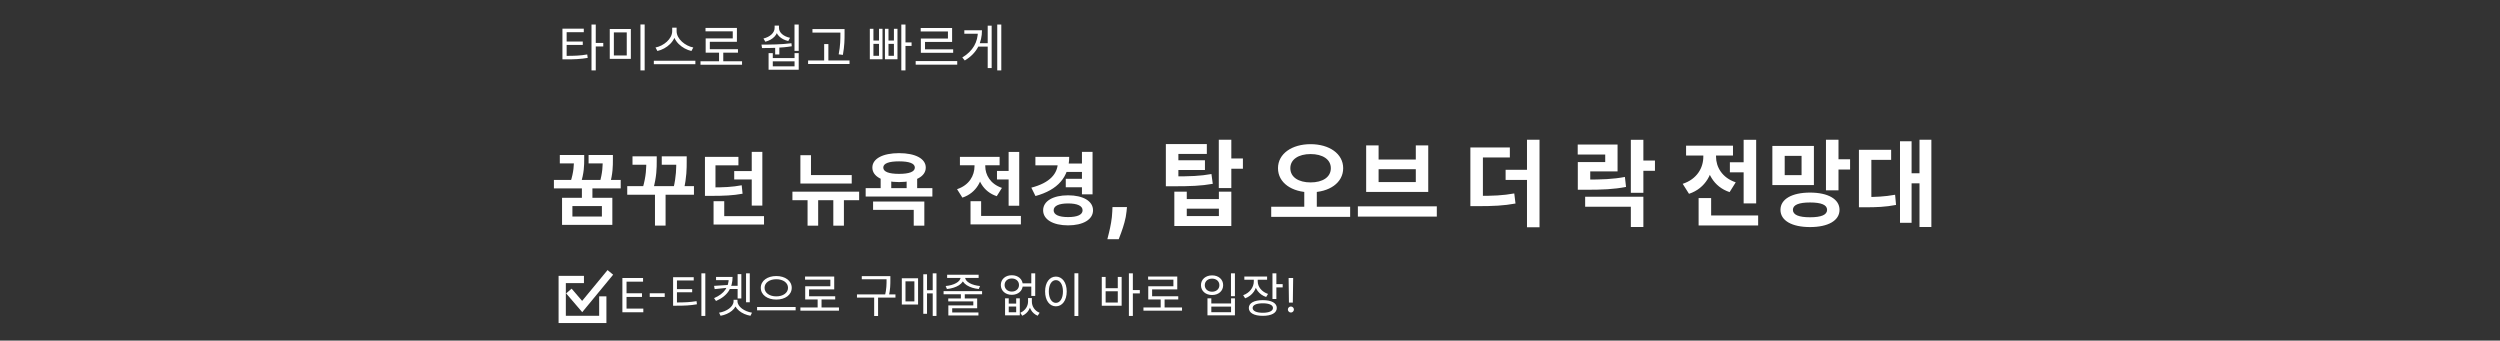 <svg width="345" height="47" viewBox="0 0 345 47" fill="none" xmlns="http://www.w3.org/2000/svg">
<rect x="0" y="0" width="345" height="47" fill="#333333" stroke="none"/>
<g clip-path="url(#clip0_12135_18527)">
<mask id="mask0_12135_18527" style="mask-type:luminance" maskUnits="userSpaceOnUse" x="0" y="0" width="345" height="47">
<path d="M345 0H0V47H345V0Z" fill="white"/>
</mask>
<g mask="url(#mask0_12135_18527)">
<path d="M77.254 21.387H79.63V22.553H77.254V21.387ZM79.201 21.387H80.62V21.97C80.62 22.751 80.62 23.884 80.114 25.402L78.695 25.215C79.201 23.708 79.201 22.718 79.201 21.97V21.387ZM81.225 21.387H83.843V22.553H81.225V21.387ZM83.172 21.387H84.58V22.036C84.58 22.861 84.58 23.961 84.151 25.468L82.732 25.281C83.172 23.807 83.172 22.828 83.172 22.036V21.387ZM76.44 24.83H85.658V25.996H76.44V24.83ZM80.301 25.699H81.753V27.778H80.301V25.699ZM77.562 27.294H84.503V31.034H77.562V27.294ZM83.062 28.438H78.992V29.879H83.062V28.438ZM86.559 25.688H95.766V26.876H86.559V25.688ZM90.387 26.7H91.85V31.133H90.387V26.7ZM87.285 21.574H89.661V22.729H87.285V21.574ZM89.188 21.574H90.629V22.223C90.629 23.125 90.629 24.39 90.123 26.183L88.693 25.952C89.188 24.258 89.188 23.103 89.188 22.223V21.574ZM91.322 21.574H93.984V22.729H91.322V21.574ZM93.324 21.574H94.765V22.289C94.765 23.213 94.765 24.456 94.369 26.172L92.939 25.963C93.324 24.335 93.324 23.191 93.324 22.289V21.574ZM97.283 25.864H98.097C99.912 25.864 101.056 25.809 102.354 25.567L102.475 26.733C101.155 26.975 99.956 27.03 98.097 27.03H97.283V25.864ZM97.283 21.651H101.903V22.817H98.735V26.161H97.283V21.651ZM103.74 20.958H105.203V28.372H103.74V20.958ZM101.32 23.609H104.015V24.764H101.32V23.609ZM98.471 29.824H105.434V30.99H98.471V29.824ZM98.471 27.767H99.945V30.583H98.471V27.767ZM110.454 24.159H117.538V25.325H110.454V24.159ZM110.454 21.42H111.917V24.687H110.454V21.42ZM109.354 26.447H118.561V27.624H109.354V26.447ZM111.444 26.865H112.907V31.144H111.444V26.865ZM114.997 26.865H116.46V31.144H114.997V26.865ZM121.53 24.401H122.993V26.282H121.53V24.401ZM125.116 24.401H126.568V26.282H125.116V24.401ZM124.071 21.134C126.315 21.134 127.756 21.893 127.756 23.125C127.756 24.368 126.315 25.127 124.071 25.127C121.827 25.127 120.386 24.368 120.386 23.125C120.386 21.893 121.827 21.134 124.071 21.134ZM124.071 22.267C122.674 22.267 121.893 22.542 121.893 23.125C121.893 23.708 122.674 23.994 124.071 23.994C125.457 23.994 126.249 23.708 126.249 23.125C126.249 22.542 125.457 22.267 124.071 22.267ZM119.462 25.963H128.669V27.118H119.462V25.963ZM120.485 27.811H127.558V31.144H126.095V28.966H120.485V27.811ZM137.584 23.587H139.96V24.764H137.584V23.587ZM139.19 20.969H140.653V28.394H139.19V20.969ZM133.932 29.802H140.884V30.968H133.932V29.802ZM133.932 27.767H135.395V30.495H133.932V27.767ZM134.482 22.3H135.67V22.938C135.67 24.852 134.768 26.623 132.81 27.272L132.073 26.106C133.756 25.556 134.482 24.225 134.482 22.938V22.3ZM134.79 22.3H135.967V22.938C135.967 24.126 136.66 25.391 138.266 25.93L137.551 27.074C135.659 26.447 134.79 24.753 134.79 22.938V22.3ZM132.469 21.651H137.947V22.806H132.469V21.651ZM147.153 22.564H149.54V23.73H147.153V22.564ZM147.076 24.676H149.463V25.842H147.076V24.676ZM149.309 20.958H150.772V26.821H149.309V20.958ZM145.987 21.651H147.549C147.549 24.423 145.987 26.205 142.896 27.052L142.324 25.897C144.909 25.226 145.987 23.95 145.987 22.355V21.651ZM142.885 21.651H147.01V22.817H142.885V21.651ZM147.395 26.953C149.463 26.953 150.838 27.745 150.838 29.021C150.838 30.297 149.463 31.1 147.395 31.1C145.327 31.1 143.952 30.297 143.952 29.021C143.952 27.745 145.327 26.953 147.395 26.953ZM147.395 28.075C146.152 28.075 145.404 28.394 145.404 29.021C145.404 29.648 146.152 29.956 147.395 29.956C148.649 29.956 149.397 29.648 149.397 29.021C149.397 28.394 148.649 28.075 147.395 28.075ZM155.522 28.574L155.46 29.199C155.411 29.699 155.316 30.197 155.176 30.693C155.039 31.193 154.895 31.646 154.744 32.051C154.596 32.457 154.477 32.775 154.386 33.006H152.818C152.875 32.782 152.952 32.47 153.051 32.068C153.149 31.671 153.242 31.224 153.329 30.727C153.416 30.231 153.471 29.726 153.494 29.21L153.522 28.574H155.522ZM160.888 24.341H161.889C164.229 24.341 165.607 24.302 167.18 24.016L167.362 25.368C165.75 25.654 164.294 25.706 161.889 25.706H160.888V24.341ZM160.888 19.882H166.543V21.247H162.617V24.965H160.888V19.882ZM162.084 22.118H166.283V23.457H162.084V22.118ZM168.194 19.284H169.923V25.953H168.194V19.284ZM169.442 21.871H171.522V23.288H169.442V21.871ZM162.058 26.447H163.774V27.474H168.207V26.447H169.923V31.192H162.058V26.447ZM163.774 28.8V29.814H168.207V28.8H163.774ZM179.99 26.057H181.719V28.8H179.99V26.057ZM180.861 19.895C183.435 19.895 185.359 21.208 185.359 23.21C185.359 25.238 183.435 26.538 180.861 26.538C178.287 26.538 176.363 25.238 176.363 23.21C176.363 21.208 178.287 19.895 180.861 19.895ZM180.861 21.26C179.21 21.26 178.066 21.988 178.066 23.21C178.066 24.458 179.21 25.173 180.861 25.173C182.512 25.173 183.656 24.458 183.656 23.21C183.656 21.988 182.512 21.26 180.861 21.26ZM175.427 28.527H186.321V29.931H175.427V28.527ZM187.386 28.475H198.28V29.892H187.386V28.475ZM188.53 20.064H190.246V22.014H195.381V20.064H197.097V26.486H188.53V20.064ZM190.246 23.353V25.121H195.381V23.353H190.246ZM202.912 27.032H203.887C206.019 27.032 207.41 26.98 208.97 26.694L209.139 28.085C207.527 28.384 206.084 28.449 203.887 28.449H202.912V27.032ZM202.912 20.35H208.359V21.728H204.641V27.565H202.912V20.35ZM210.725 19.284H212.454V31.361H210.725V19.284ZM207.774 23.431H211.453V24.835H207.774V23.431ZM217.737 24.783H218.751C221.117 24.783 222.573 24.731 224.237 24.419L224.393 25.797C222.703 26.122 221.182 26.187 218.751 26.187H217.737V24.783ZM217.724 19.947H223.223V23.652H219.453V25.446H217.737V22.365H221.52V21.325H217.724V19.947ZM225.056 19.297H226.785V26.603H225.056V19.297ZM226.291 22.157H228.384V23.574H226.291V22.157ZM218.751 27.149H226.785V31.322H225.056V28.527H218.751V27.149ZM238.724 22.391H241.532V23.782H238.724V22.391ZM240.622 19.297H242.351V28.072H240.622V19.297ZM234.408 29.736H242.624V31.114H234.408V29.736ZM234.408 27.331H236.137V30.555H234.408V27.331ZM235.058 20.87H236.462V21.624C236.462 23.886 235.396 25.979 233.082 26.746L232.211 25.368C234.2 24.718 235.058 23.145 235.058 21.624V20.87ZM235.422 20.87H236.813V21.624C236.813 23.028 237.632 24.523 239.53 25.16L238.685 26.512C236.449 25.771 235.422 23.769 235.422 21.624V20.87ZM232.679 20.103H239.153V21.468H232.679V20.103ZM244.586 20.142H250.319V25.537H244.586V20.142ZM248.616 21.507H246.289V24.172H248.616V21.507ZM251.983 19.284H253.712V26.265H251.983V19.284ZM253.231 21.975H255.311V23.392H253.231V21.975ZM249.786 26.577C252.269 26.577 253.855 27.474 253.855 28.956C253.855 30.451 252.269 31.335 249.786 31.335C247.29 31.335 245.704 30.451 245.704 28.956C245.704 27.474 247.29 26.577 249.786 26.577ZM249.786 27.942C248.252 27.942 247.42 28.267 247.42 28.956C247.42 29.658 248.252 29.983 249.786 29.983C251.32 29.983 252.139 29.658 252.139 28.956C252.139 28.267 251.32 27.942 249.786 27.942ZM264.891 19.284H266.529V31.322H264.891V19.284ZM263.279 23.912H265.281V25.303H263.279V23.912ZM262.2 19.492H263.799V30.75H262.2V19.492ZM256.532 27.188H257.377C258.859 27.188 260.094 27.136 261.524 26.876L261.654 28.28C260.198 28.566 258.924 28.605 257.377 28.605H256.532V27.188ZM256.532 20.675H260.978V22.066H258.248V27.864H256.532V20.675Z" fill="white"/>
<path d="M77.616 7.709H78.113C79.282 7.709 80.087 7.681 81.039 7.513L81.102 7.989C80.122 8.157 79.296 8.192 78.113 8.192H77.616V7.709ZM77.616 3.957H80.563V4.44H78.197V7.877H77.616V3.957ZM78.05 5.728H80.423V6.197H78.05V5.728ZM81.627 3.383H82.215V9.711H81.627V3.383ZM82.075 5.924H83.251V6.414H82.075V5.924ZM84.147 3.999H87.058V8.122H84.147V3.999ZM86.492 4.468H84.713V7.653H86.492V4.468ZM88.382 3.376H88.963V9.718H88.382V3.376ZM92.763 3.817H93.267V4.3C93.267 5.679 91.986 6.75 90.719 7.037L90.46 6.554C91.573 6.344 92.763 5.378 92.763 4.3V3.817ZM92.868 3.817H93.372V4.3C93.372 5.385 94.569 6.344 95.675 6.554L95.416 7.037C94.156 6.75 92.868 5.686 92.868 4.3V3.817ZM90.229 8.381H95.962V8.857H90.229V8.381ZM96.668 8.451H102.401V8.934H96.668V8.451ZM99.23 7.093H99.811V8.654H99.23V7.093ZM97.361 3.852H101.694V5.77H97.956V7.037H97.382V5.301H101.12V4.321H97.361V3.852ZM97.382 6.792H101.841V7.268H97.382V6.792ZM106.974 6.323H107.548V7.513H106.974V6.323ZM106.064 7.331H106.645V8.01H109.648V7.331H110.222V9.627H106.064V7.331ZM106.645 8.465V9.158H109.648V8.465H106.645ZM109.641 3.383H110.222V7.016H109.641V3.383ZM105.161 6.631L105.084 6.155C106.267 6.155 107.842 6.148 109.221 5.966L109.263 6.386C107.849 6.624 106.316 6.631 105.161 6.631ZM106.897 3.537H107.366V3.852C107.366 4.769 106.673 5.49 105.616 5.756L105.357 5.315C106.281 5.091 106.897 4.517 106.897 3.852V3.537ZM107.023 3.537H107.499V3.852C107.499 4.496 108.122 5.028 109.025 5.217L108.78 5.665C107.73 5.42 107.023 4.741 107.023 3.852V3.537ZM112.118 4.013H116.192V4.496H112.118V4.013ZM111.516 8.346H117.235V8.829H111.516V8.346ZM113.735 6.085H114.316V8.584H113.735V6.085ZM115.975 4.013H116.549V4.643C116.549 5.427 116.549 6.295 116.318 7.576L115.737 7.499C115.975 6.288 115.975 5.399 115.975 4.643V4.013ZM124.383 3.383H124.957V9.711H124.383V3.383ZM124.628 5.854H125.797V6.337H124.628V5.854ZM120.036 3.971H120.533V5.595H121.303V3.971H121.786V8.178H120.036V3.971ZM120.533 6.057V7.702H121.303V6.057H120.533ZM122.122 3.971H122.612V5.595H123.361V3.971H123.851V8.178H122.122V3.971ZM122.612 6.057V7.702H123.361V6.057H122.612ZM126.364 8.43H132.097V8.92H126.364V8.43ZM127.057 3.866H131.39V5.784H127.652V7.051H127.078V5.322H130.816V4.342H127.057V3.866ZM127.078 6.806H131.537V7.282H127.078V6.806ZM137.619 3.383H138.179V9.711H137.619V3.383ZM134.875 5.966H136.471V6.435H134.875V5.966ZM136.303 3.544H136.849V9.389H136.303V3.544ZM134.952 4.181H135.512C135.512 5.84 134.847 7.331 133.139 8.346L132.796 7.933C134.287 7.037 134.952 5.777 134.952 4.286V4.181ZM133.076 4.181H135.169V4.657H133.076V4.181Z" fill="white"/>
<path d="M85.889 43.091V38.364H88.742V38.871H86.462V40.469H88.595V40.977H86.462V42.583H88.779V43.091H85.889ZM91.732 40.473V40.981H89.663V40.473H91.732ZM92.887 41.739H93.355C94.454 41.739 95.221 41.706 96.124 41.557L96.176 41.992C95.253 42.155 94.473 42.187 93.355 42.187H92.887V41.739ZM92.887 38.255H95.734V38.703H93.42V41.895H92.887V38.255ZM93.29 39.899H95.519V40.335H93.29V39.899ZM96.793 37.722H97.333V43.598H96.793V37.722ZM100.635 39.444H101.928V39.88H100.635V39.444ZM102.955 37.722H103.469V41.713H102.955V37.722ZM101.792 37.826H102.305V41.186H101.792V37.826ZM101.233 41.368H101.694V41.557C101.694 42.61 100.622 43.37 99.439 43.578L99.231 43.149C100.271 42.987 101.233 42.337 101.233 41.557V41.368ZM101.304 41.368H101.772V41.557C101.772 42.337 102.741 42.987 103.774 43.149L103.566 43.578C102.383 43.37 101.304 42.61 101.304 41.557V41.368ZM100.57 38.216H101.096C101.096 39.659 100.466 40.816 98.808 41.537L98.541 41.141C100.011 40.517 100.57 39.555 100.57 38.359V38.216ZM98.814 38.216H100.758V38.658H98.814V38.216ZM100.518 39.321V39.698L98.626 39.899L98.541 39.451L100.518 39.321ZM107.127 38.092C108.349 38.092 109.259 38.742 109.259 39.717C109.259 40.699 108.349 41.342 107.127 41.342C105.905 41.342 104.989 40.699 104.989 39.717C104.989 38.742 105.905 38.092 107.127 38.092ZM107.127 38.534C106.198 38.534 105.509 39.009 105.509 39.717C105.509 40.419 106.198 40.9 107.127 40.9C108.057 40.9 108.746 40.419 108.746 39.717C108.746 39.009 108.057 38.534 107.127 38.534ZM104.475 42.369H109.799V42.824H104.475V42.369ZM110.455 42.428H115.778V42.876H110.455V42.428ZM112.834 41.167H113.373V42.616H112.834V41.167ZM111.098 38.157H115.122V39.938H111.651V41.115H111.118V39.503H114.589V38.593H111.098V38.157ZM111.118 40.887H115.258V41.329H111.118V40.887ZM118.926 38.105H122.598V38.541H118.926V38.105ZM118.263 40.627H123.573V41.069H118.263V40.627ZM120.635 40.92H121.175V43.604H120.635V40.92ZM122.345 38.105H122.871V38.612C122.871 39.223 122.871 39.912 122.65 40.907L122.117 40.835C122.345 39.886 122.345 39.204 122.345 38.612V38.105ZM128.714 37.722H129.234V43.598H128.714V37.722ZM127.785 40.049H128.909V40.491H127.785V40.049ZM127.414 37.845H127.928V43.305H127.414V37.845ZM124.45 38.398H126.693V42.025H124.45V38.398ZM126.186 38.827H124.957V41.596H126.186V38.827ZM132.601 40.484H133.14V41.388H132.601V40.484ZM130.215 40.172H135.526V40.608H130.215V40.172ZM130.859 41.186H134.85V42.538H131.405V43.227H130.872V42.148H134.317V41.596H130.859V41.186ZM130.872 43.117H135.025V43.533H130.872V43.117ZM132.562 38.086H133.036V38.268C133.036 39.171 131.931 39.763 130.677 39.886L130.501 39.47C131.587 39.379 132.562 38.898 132.562 38.268V38.086ZM132.718 38.086H133.186V38.268C133.186 38.898 134.161 39.379 135.246 39.47L135.071 39.886C133.823 39.763 132.718 39.171 132.718 38.268V38.086ZM130.703 37.917H135.051V38.352H130.703V37.917ZM138.699 41.167H139.206V41.901H140.233V41.167H140.733V43.52H138.699V41.167ZM139.206 42.304V43.097H140.233V42.304H139.206ZM141.871 41.134H142.287V41.622C142.287 42.421 141.884 43.227 141.071 43.572L140.798 43.162C141.507 42.863 141.871 42.22 141.871 41.622V41.134ZM141.981 41.134H142.397V41.622C142.397 42.252 142.761 42.889 143.47 43.162L143.197 43.572C142.378 43.234 141.981 42.454 141.981 41.622V41.134ZM140.98 39.1H142.56V39.548H140.98V39.1ZM139.628 37.982C140.506 37.982 141.143 38.528 141.143 39.334C141.143 40.133 140.506 40.686 139.628 40.686C138.751 40.686 138.114 40.133 138.114 39.334C138.114 38.528 138.751 37.982 139.628 37.982ZM139.628 38.43C139.05 38.43 138.634 38.801 138.634 39.334C138.634 39.86 139.05 40.237 139.628 40.237C140.207 40.237 140.623 39.86 140.623 39.334C140.623 38.801 140.207 38.43 139.628 38.43ZM142.319 37.722H142.859V40.835H142.319V37.722ZM148.273 37.715H148.812V43.604H148.273V37.715ZM145.712 38.17C146.583 38.17 147.207 38.97 147.207 40.218C147.207 41.472 146.583 42.272 145.712 42.272C144.847 42.272 144.223 41.472 144.223 40.218C144.223 38.97 144.847 38.17 145.712 38.17ZM145.712 38.658C145.14 38.658 144.737 39.269 144.737 40.218C144.737 41.173 145.14 41.797 145.712 41.797C146.29 41.797 146.687 41.173 146.687 40.218C146.687 39.269 146.29 38.658 145.712 38.658ZM155.788 37.722H156.334V43.598H155.788V37.722ZM156.204 40.029H157.296V40.491H156.204V40.029ZM152.044 38.216H152.577V39.769H154.254V38.216H154.787V42.187H152.044V38.216ZM152.577 40.198V41.745H154.254V40.198H152.577ZM157.796 42.428H163.119V42.876H157.796V42.428ZM160.175 41.167H160.714V42.616H160.175V41.167ZM158.439 38.157H162.463V39.938H158.992V41.115H158.459V39.503H161.93V38.593H158.439V38.157ZM158.459 40.887H162.599V41.329H158.459V40.887ZM169.874 37.722H170.42V40.874H169.874V37.722ZM166.63 41.167H167.163V41.882H169.887V41.167H170.42V43.52H166.63V41.167ZM167.163 42.311V43.084H169.887V42.311H167.163ZM167.267 38.001C168.158 38.001 168.795 38.554 168.795 39.353C168.795 40.159 168.158 40.712 167.267 40.712C166.377 40.712 165.733 40.159 165.733 39.353C165.733 38.554 166.377 38.001 167.267 38.001ZM167.267 38.45C166.682 38.45 166.26 38.82 166.26 39.353C166.26 39.886 166.682 40.257 167.267 40.257C167.852 40.257 168.275 39.886 168.275 39.353C168.275 38.82 167.852 38.45 167.267 38.45ZM173.026 38.352H173.468V38.827C173.468 39.906 172.818 40.809 171.83 41.167L171.557 40.738C172.441 40.426 173.026 39.665 173.026 38.827V38.352ZM173.123 38.352H173.565V38.82C173.565 39.587 174.124 40.276 174.989 40.562L174.729 40.985C173.747 40.66 173.123 39.821 173.123 38.82V38.352ZM171.719 38.157H174.859V38.599H171.719V38.157ZM175.6 37.722H176.139V41.264H175.6V37.722ZM175.99 39.21H177.01V39.665H175.99V39.21ZM174.267 41.42C175.463 41.42 176.198 41.817 176.198 42.499C176.198 43.188 175.463 43.585 174.267 43.585C173.071 43.585 172.337 43.188 172.337 42.499C172.337 41.817 173.071 41.42 174.267 41.42ZM174.267 41.856C173.396 41.856 172.863 42.09 172.863 42.499C172.863 42.915 173.396 43.162 174.267 43.162C175.138 43.162 175.671 42.915 175.671 42.499C175.671 42.09 175.138 41.856 174.267 41.856ZM178.456 38.364L178.41 41.761H177.874L177.828 38.364H178.456ZM178.142 43.128C178.028 43.128 177.931 43.087 177.849 43.005C177.768 42.924 177.727 42.826 177.727 42.712C177.727 42.598 177.768 42.501 177.849 42.419C177.931 42.338 178.028 42.297 178.142 42.297C178.256 42.297 178.354 42.338 178.435 42.419C178.517 42.501 178.558 42.598 178.558 42.712C178.558 42.788 178.538 42.857 178.5 42.92C178.463 42.983 178.413 43.034 178.35 43.072C178.288 43.109 178.219 43.128 178.142 43.128Z" fill="white"/>
<path d="M80.585 38.569H77.585V44.079H83.185V40.896" stroke="white"/>
<path d="M78.504 40.16L80.341 42.302L84.228 37.589" stroke="white"/>
</g>
</g>
<defs>
<clipPath id="clip0_12135_18527">
<rect width="345" height="47" fill="white"/>
</clipPath>
</defs>
</svg>
